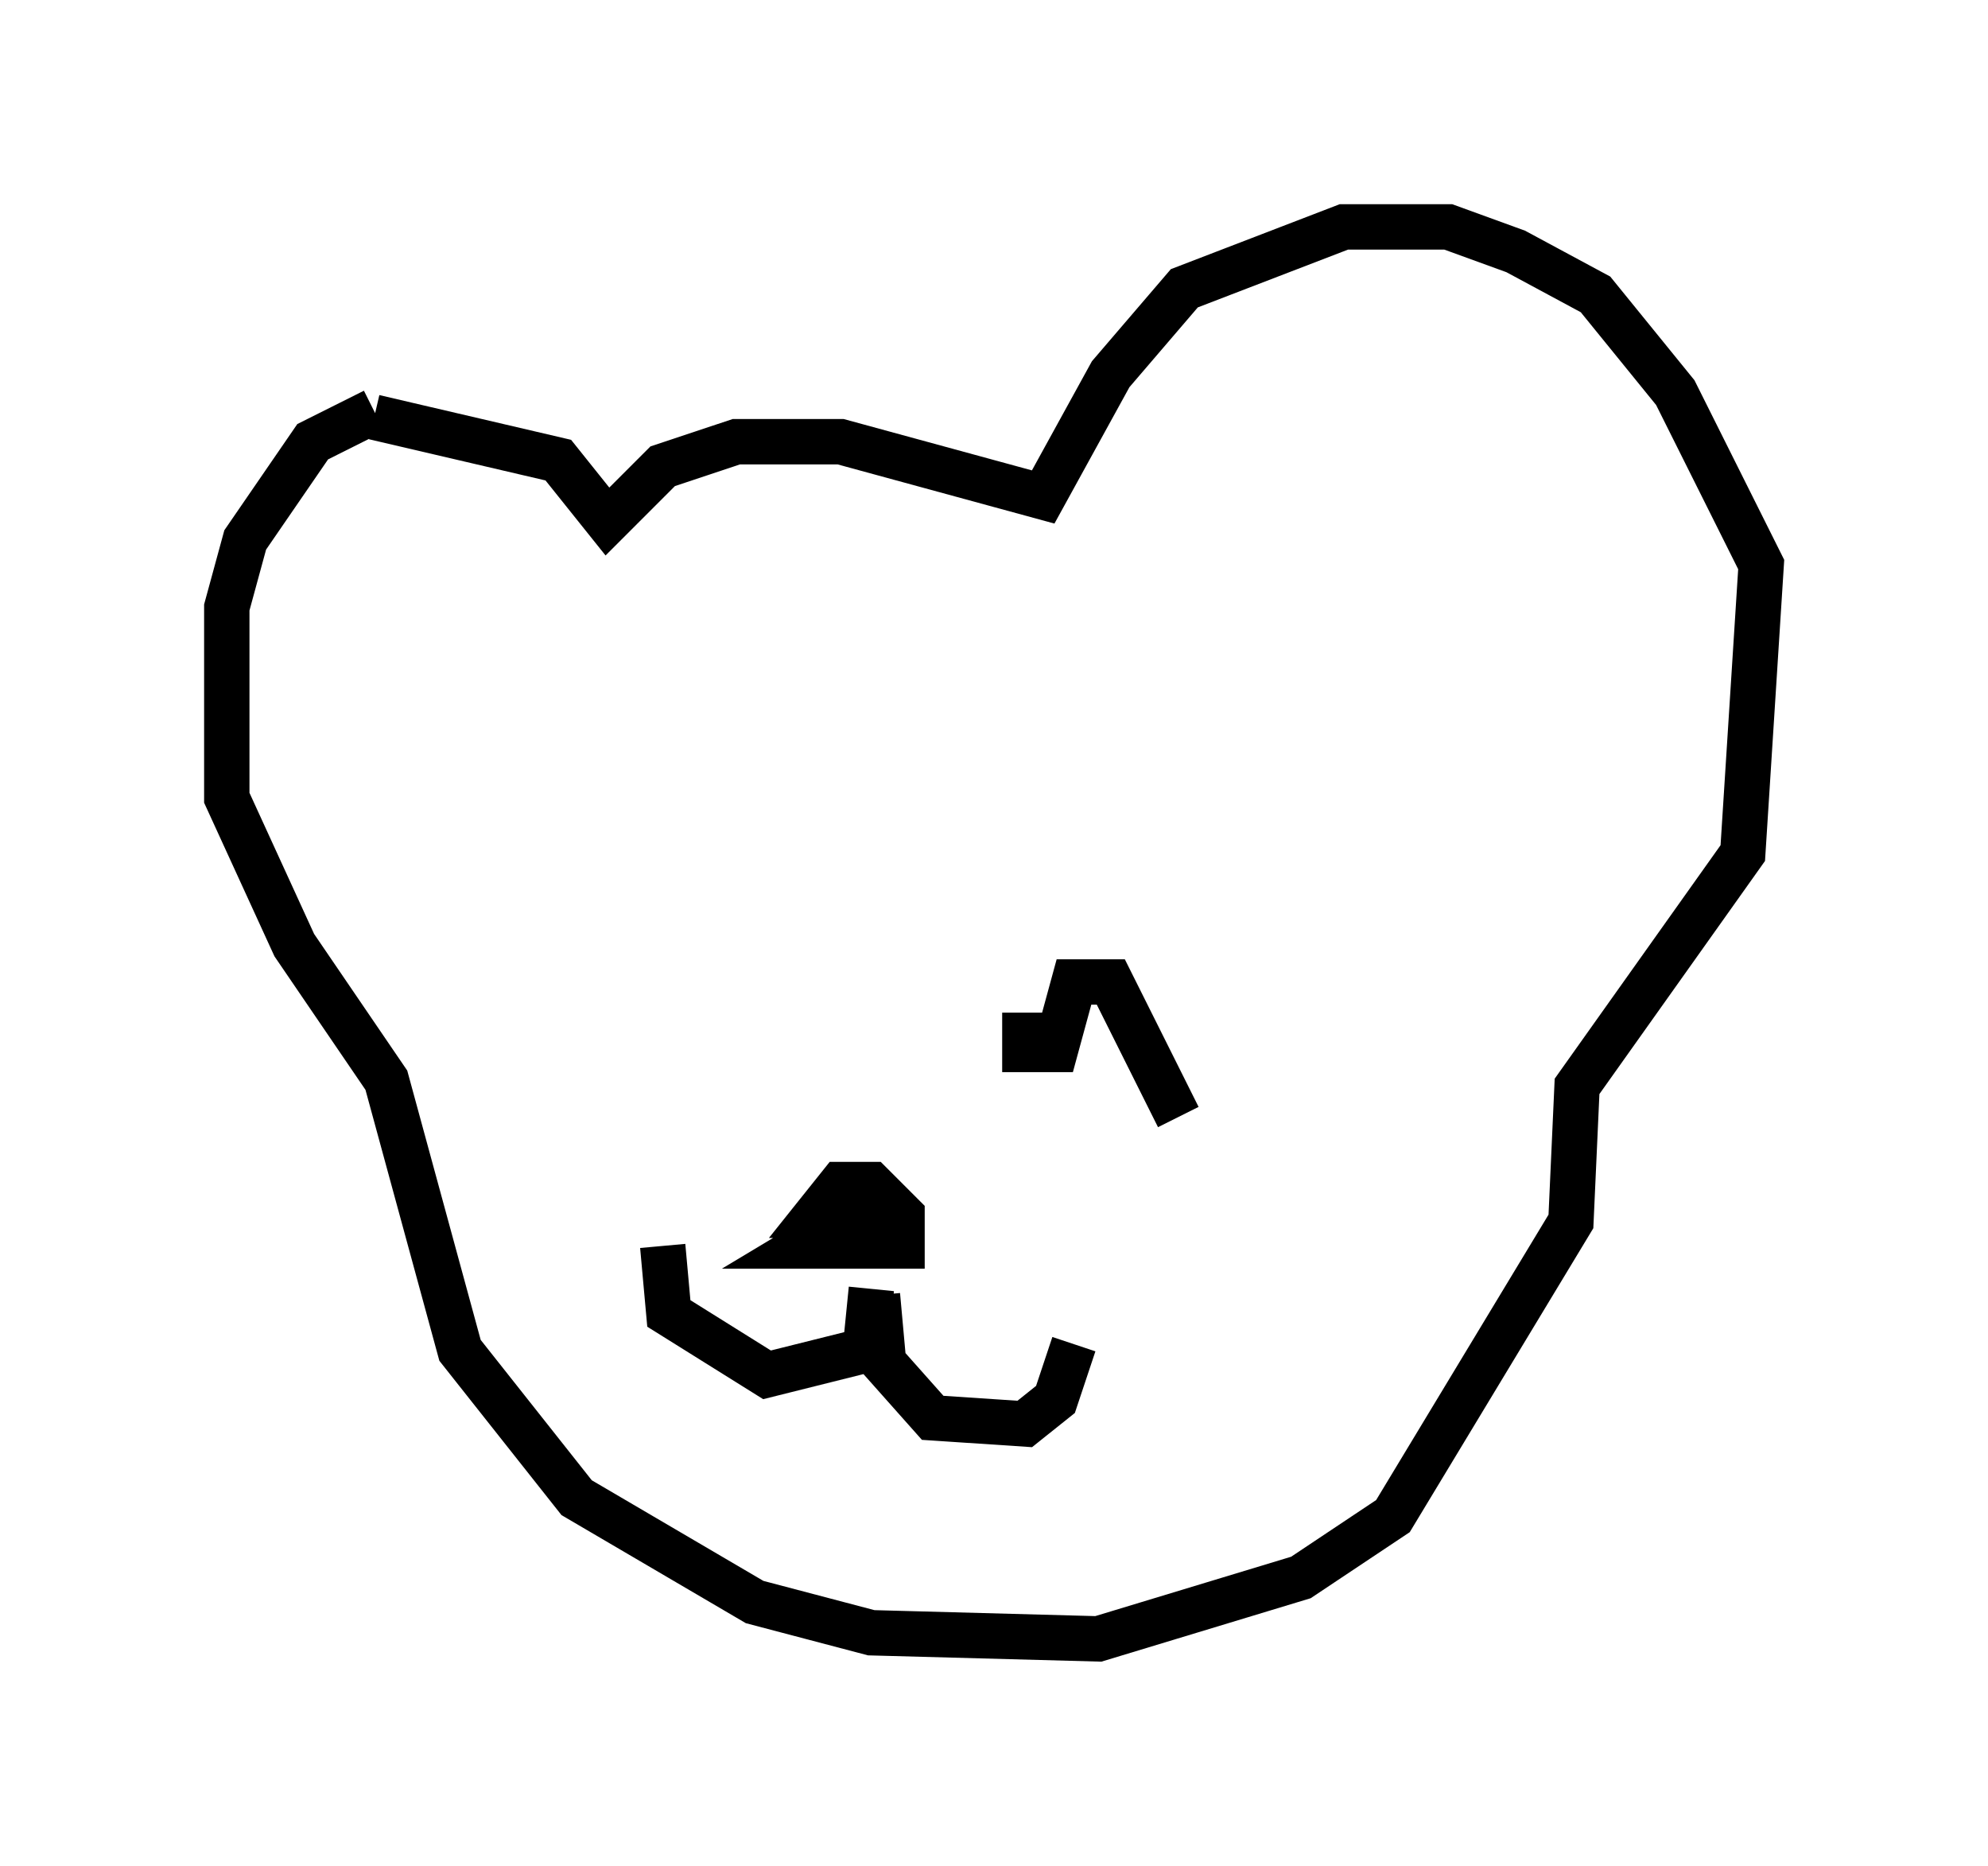 <?xml version="1.0" encoding="utf-8" ?>
<svg baseProfile="full" height="41.123" version="1.1" width="43.829" xmlns="http://www.w3.org/2000/svg" xmlns:ev="http://www.w3.org/2001/xml-events" xmlns:xlink="http://www.w3.org/1999/xlink"><defs /><rect fill="white" height="41.123" width="43.829" x="0" y="0" /><path d="M9.871, 9.059 m-1.624, 0.0 l-1.353, 0.677 -1.488, 2.165 l-0.406, 1.488 0.0, 4.195 l1.488, 3.248 2.03, 2.977 l1.624, 5.954 2.571, 3.248 l3.924, 2.3 2.571, 0.677 l5.007, 0.135 4.465, -1.353 l2.03, -1.353 3.924, -6.495 l0.135, -2.977 3.654, -5.142 l0.406, -6.36 -1.894, -3.789 l-1.759, -2.165 -1.759, -0.947 l-1.488, -0.541 -2.3, 0.0 l-3.518, 1.353 -1.624, 1.894 l-1.488, 2.706 -4.465, -1.218 l-2.3, 0.0 -1.624, 0.541 l-1.218, 1.218 -1.083, -1.353 l-4.059, -0.947 m10.149, 17.862 l-0.677, 0.406 2.165, 0.0 l0.0, -0.677 -0.677, -0.677 l-0.677, 0.0 -0.541, 0.677 l1.759, 0.0 m-0.406, 1.759 l0.135, 1.488 1.083, 1.218 l2.03, 0.135 0.677, -0.541 l0.406, -1.218 m-4.465, -1.218 l-0.135, 1.353 -2.165, 0.541 l-2.165, -1.353 -0.135, -1.488 m7.984, -5.142 l0.0, 0.812 0.677, 0.0 l0.406, -1.488 0.812, 0.0 l1.488, 2.977 " fill="none" stroke="black" stroke-width="1" /></svg>